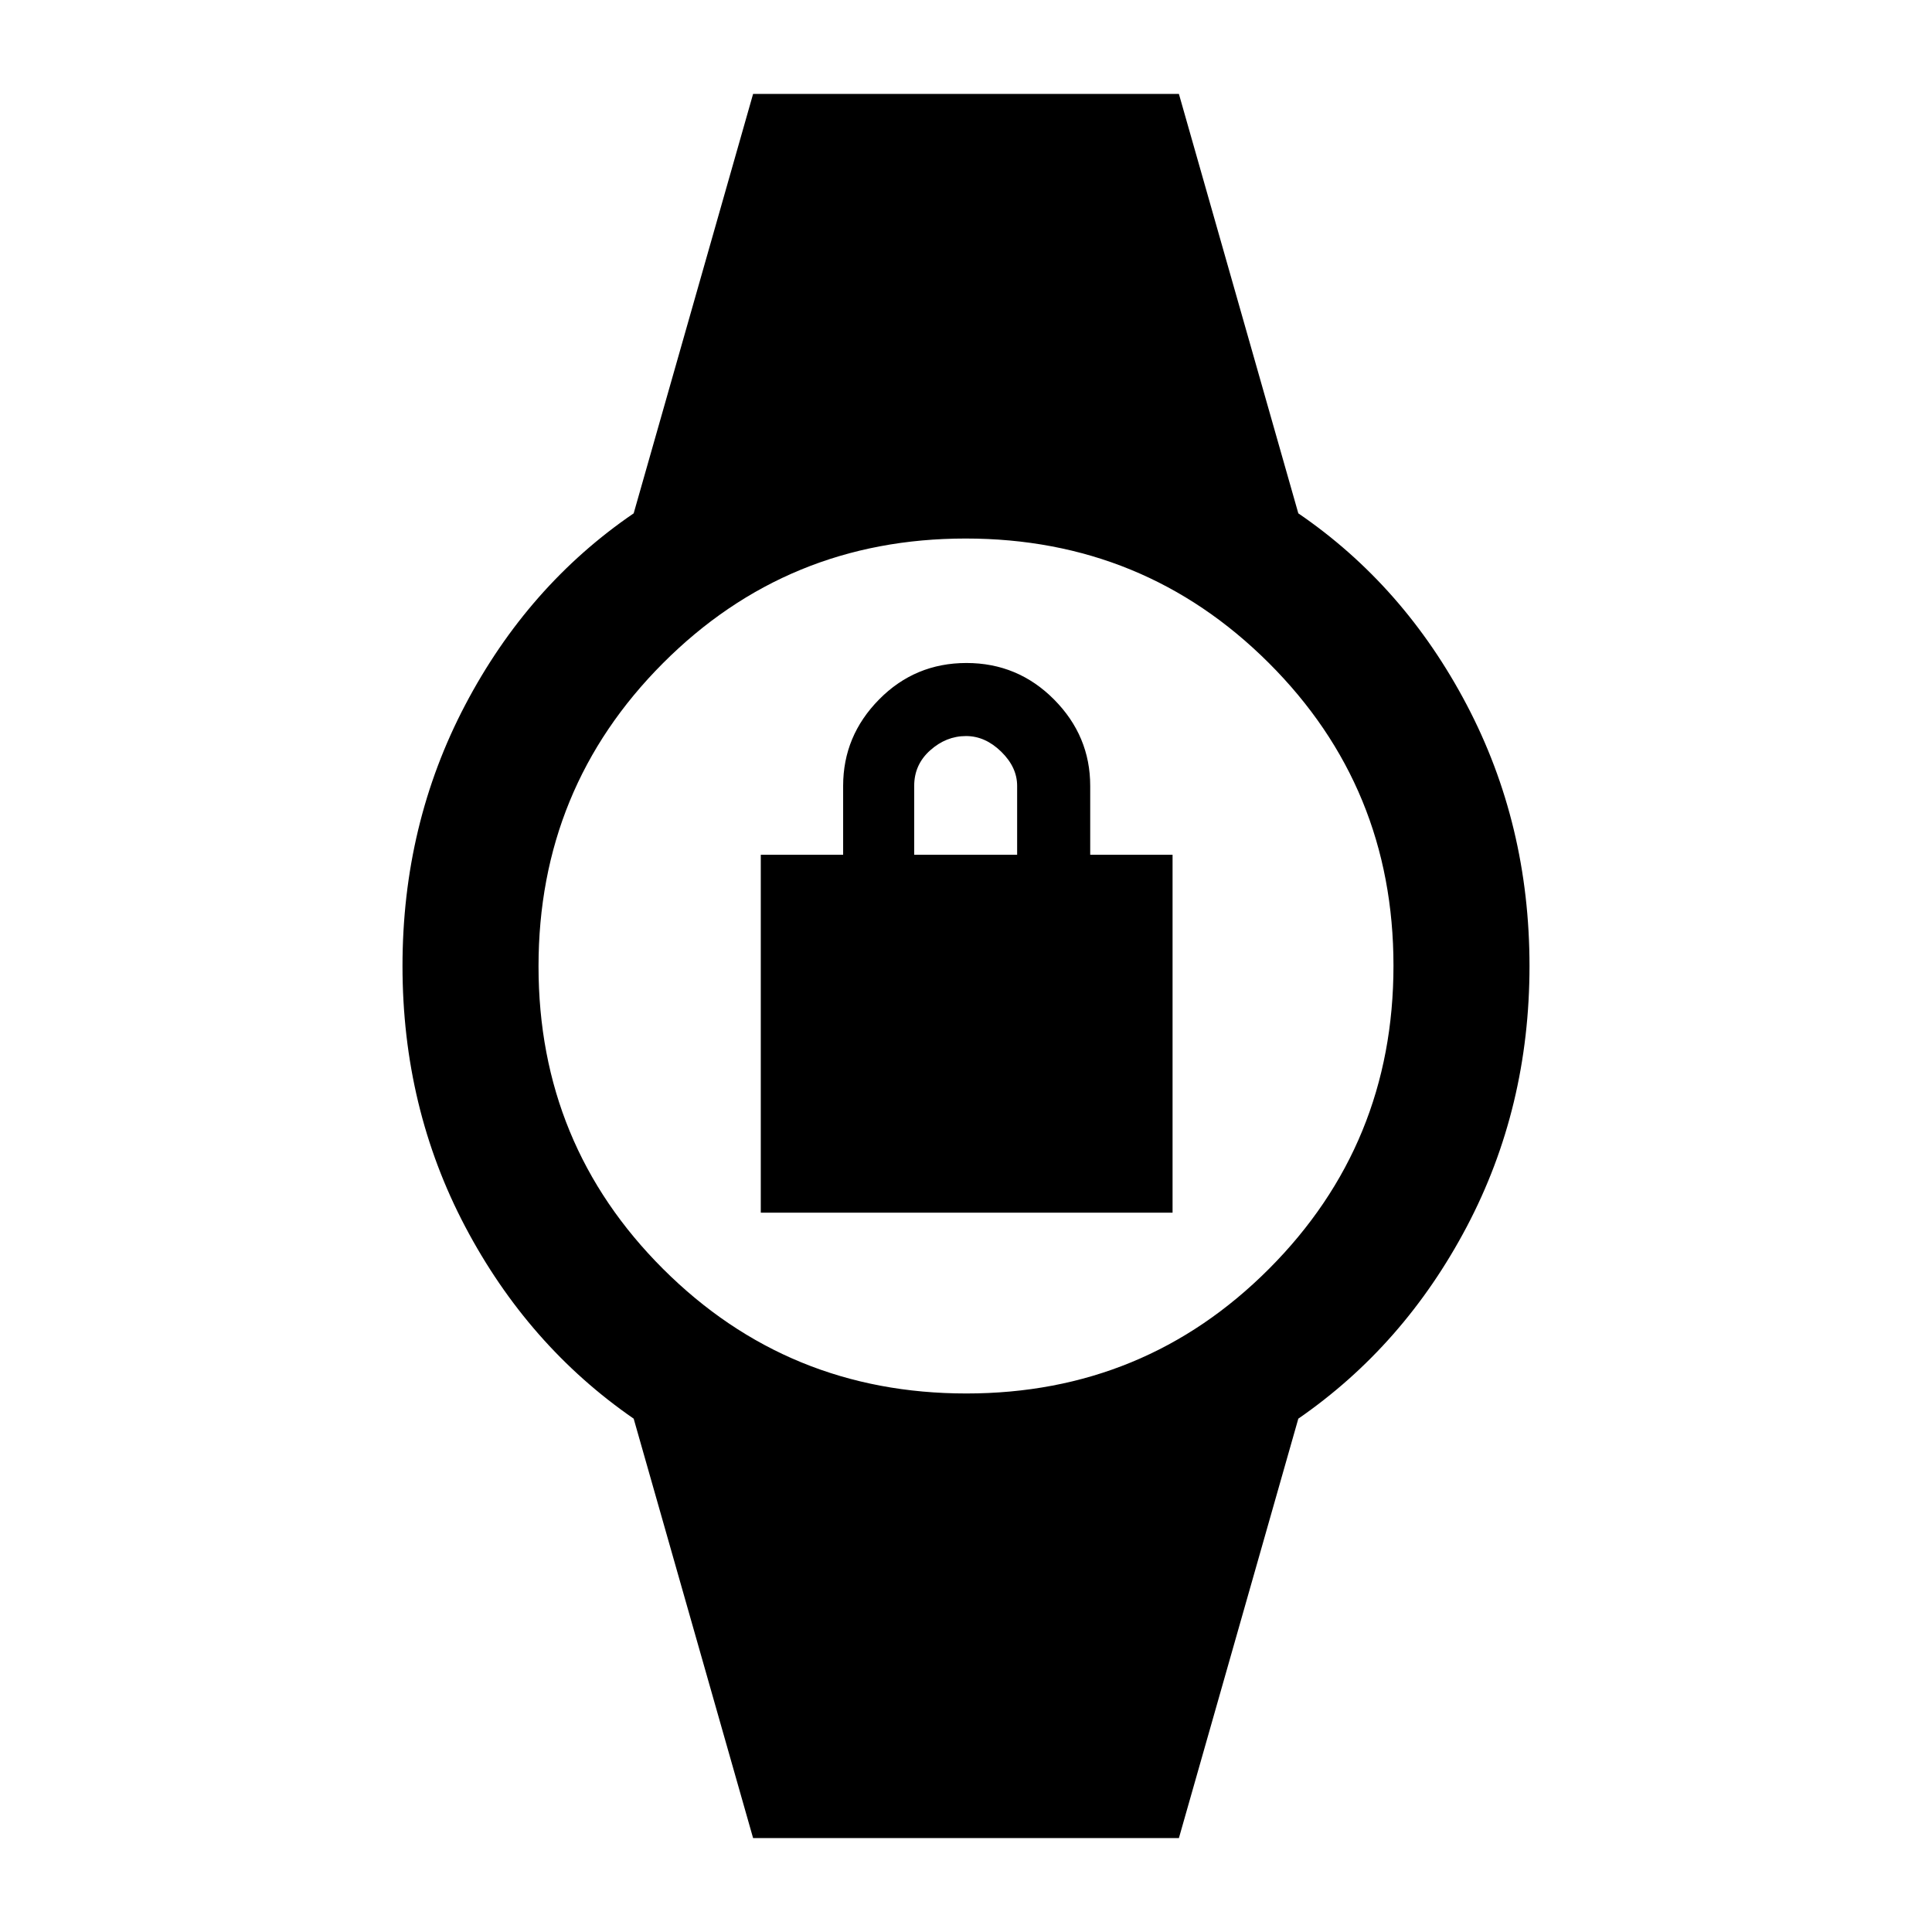 <svg xmlns="http://www.w3.org/2000/svg" height="40" viewBox="0 -960 960 960" width="40"><path d="M378.03-357.44v-177.82h40.92v-34.25q0-24.83 17.87-42.94t43.4-18.11q25.52 0 43.51 18.11t17.99 42.94v34.25h40.92v177.82H378.03Zm76.23-177.82h51.15v-34.25q0-9.26-7.93-17-7.93-7.75-17.48-7.75-9.85 0-17.79 7.09-7.95 7.08-7.95 17.66v34.25ZM374.21-46.67l-59.34-208.41q-52.53-36.28-83.7-95.38Q200-409.57 200-480q0-70.43 31.17-129.74t83.7-95.18l59.34-208.41h211.58l59.34 208.41q52.53 35.87 83.7 95.18Q760-550.43 760-480t-31.17 129.54q-31.17 59.1-83.7 95.38L585.79-46.67H374.21Zm105.95-220.92q88.63 0 150.44-61.97t61.81-150.6q0-88.63-61.97-150.44t-150.6-61.81q-88.63 0-150.44 61.97t-61.81 150.6q0 88.63 61.97 150.44t150.6 61.81Z"/></svg>